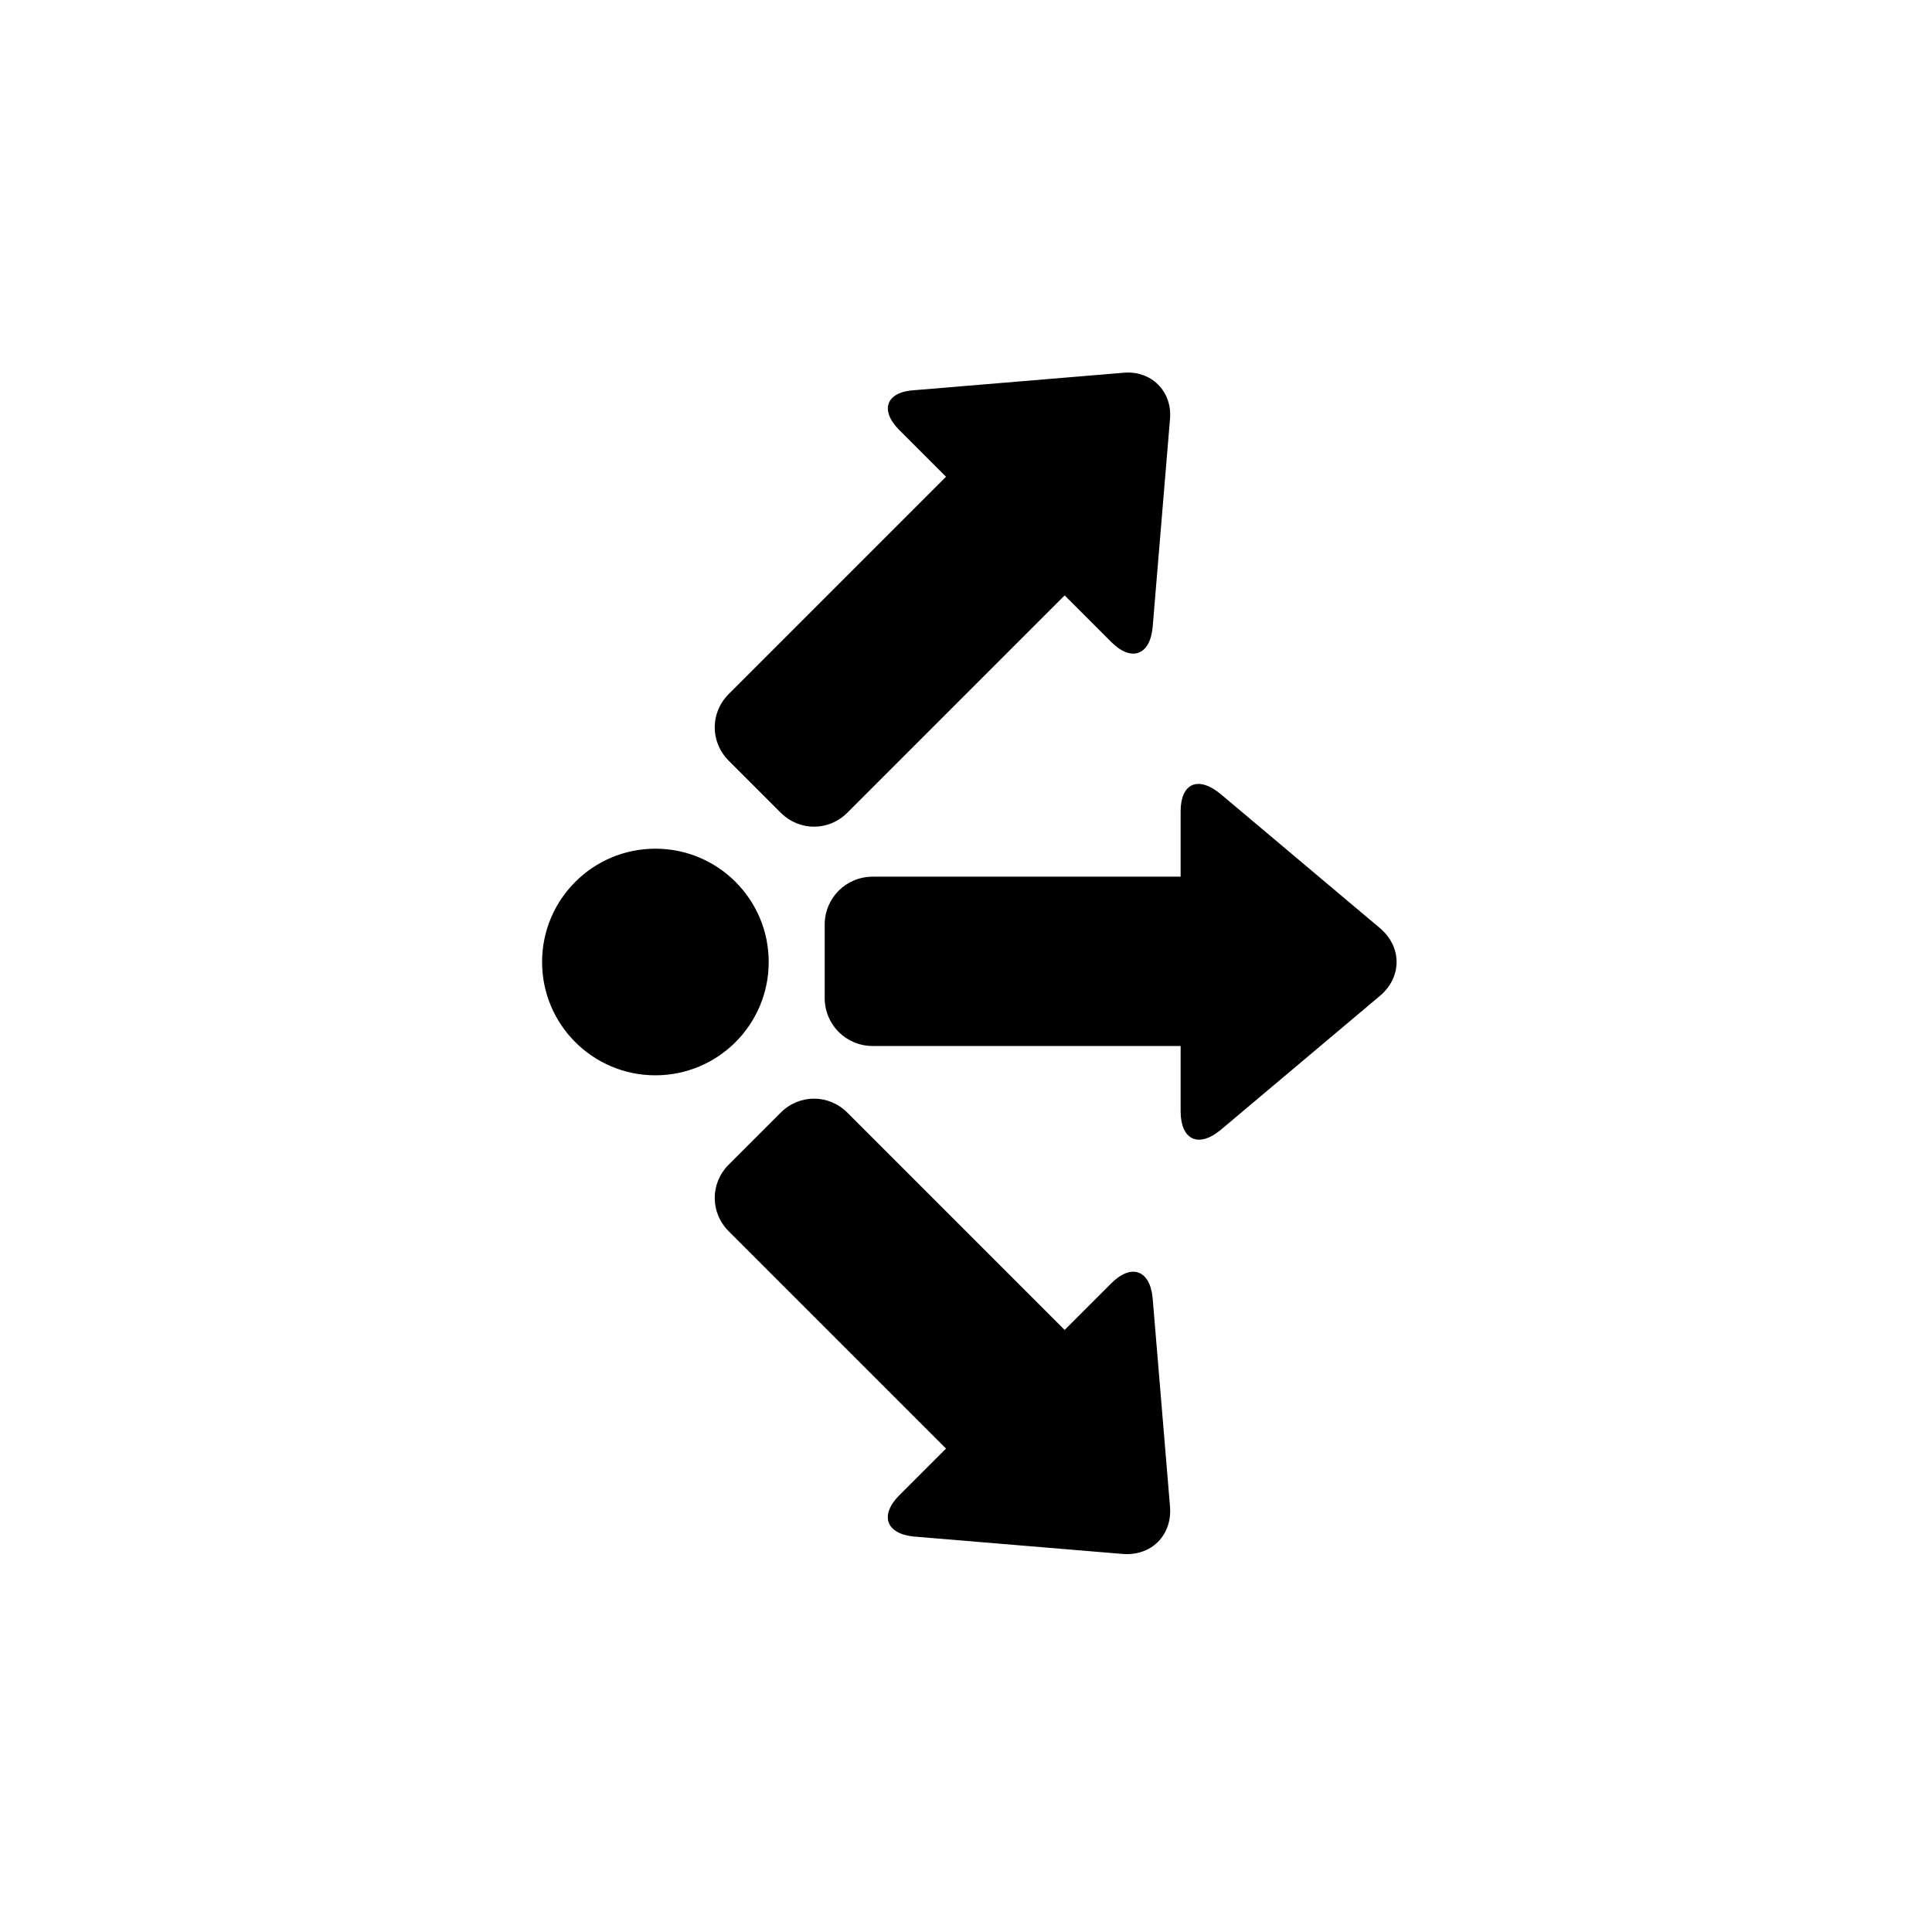 <svg xmlns="http://www.w3.org/2000/svg" xmlns:xlink="http://www.w3.org/1999/xlink" width="100" height="100" viewBox="0 0 100 100"><g transform="translate(50 50) scale(0.69 0.69) rotate(90) translate(-50 -50)" style="fill:#000000"><svg fill="#000000" xmlns="http://www.w3.org/2000/svg" xmlns:xlink="http://www.w3.org/1999/xlink" version="1.1" x="0px" y="0px" viewBox="0 0 100 100" enable-background="new 0 0 100 100" xml:space="preserve"><path d="M881.5-56.2l-6.7,8c-0.9,1.1-0.5,2,0.9,2h5.6l3.7,0l5.6,0c1.4,0,1.8-0.9,0.9-2l-6.7-8C883.9-57.3,882.4-57.3,881.5-56.2z"></path><path d="M887.4-31c0,1.3-1.1,2.4-2.4,2.4h-3.6c-1.3,0-2.4-1.1-2.4-2.4v-16.2c0-1.3,1.1-2.4,2.4-2.4h3.6c1.3,0,2.4,1.1,2.4,2.4V-31z"></path><path d="M910.4-45.8L900-44.9c-1.4,0.1-1.8,1-0.7,2l4,4l2.6,2.6l4,4c1,1,1.9,0.7,2-0.7l0.9-10.4C912.8-44.8,911.8-45.9,910.4-45.8z"></path><path d="M896.6-23.8c-0.9,0.9-2.4,0.9-3.4,0l-2.6-2.6c-0.9-0.9-0.9-2.4,0-3.4l11.5-11.5c0.9-0.9,2.4-0.9,3.4,0l2.6,2.6  c0.9,0.9,0.9,2.4,0,3.4L896.6-23.8z"></path><path d="M856.1-45.8l10.4,0.9c1.4,0.1,1.8,1,0.7,2l-4,4l-2.6,2.6l-4,4c-1,1-1.9,0.7-2-0.7l-0.9-10.4  C853.6-44.8,854.7-45.9,856.1-45.8z"></path><path d="M869.8-23.8c0.9,0.9,2.4,0.9,3.4,0l2.6-2.6c0.9-0.9,0.9-2.4,0-3.4l-11.5-11.5c-0.9-0.9-2.4-0.9-3.4,0l-2.6,2.6  c-0.9,0.9-0.9,2.4,0,3.4L869.8-23.8z"></path><circle cx="883.2" cy="-20.1" r="5.7"></circle><g><path d="M38.4,33.9h4.9V57c0,2,1.6,3.6,3.6,3.6h5.5c2,0,3.6-1.6,3.6-3.6V33.9l4.9,0c2.1,0,2.8-1.3,1.4-3l-10.1-12   c-1.4-1.6-3.6-1.6-5,0l-10.1,12C35.7,32.6,36.3,33.9,38.4,33.9z"></path><path d="M90.5,34.7L74.9,36c-2.1,0.2-2.6,1.6-1.1,3.1l3.5,3.5L61,58.9c-1.4,1.4-1.4,3.6,0,5l3.9,3.9c1.4,1.4,3.6,1.4,5,0l16.3-16.3   l3.5,3.5c1.5,1.5,2.9,1,3.1-1.1l1.3-15.6C94.3,36.1,92.7,34.5,90.5,34.7z"></path><path d="M22.2,42.6l3.5-3.5c1.5-1.5,1-2.9-1.1-3.1L9,34.7c-2.1-0.2-3.7,1.4-3.5,3.5l1.3,15.6C6.9,56,8.3,56.5,9.8,55l3.5-3.5   l16.3,16.3c1.4,1.4,3.6,1.4,5,0l3.9-3.9c1.4-1.4,1.4-3.6,0-5L22.2,42.6z"></path><circle cx="49.7" cy="73.3" r="8.5"></circle></g></svg></g></svg>